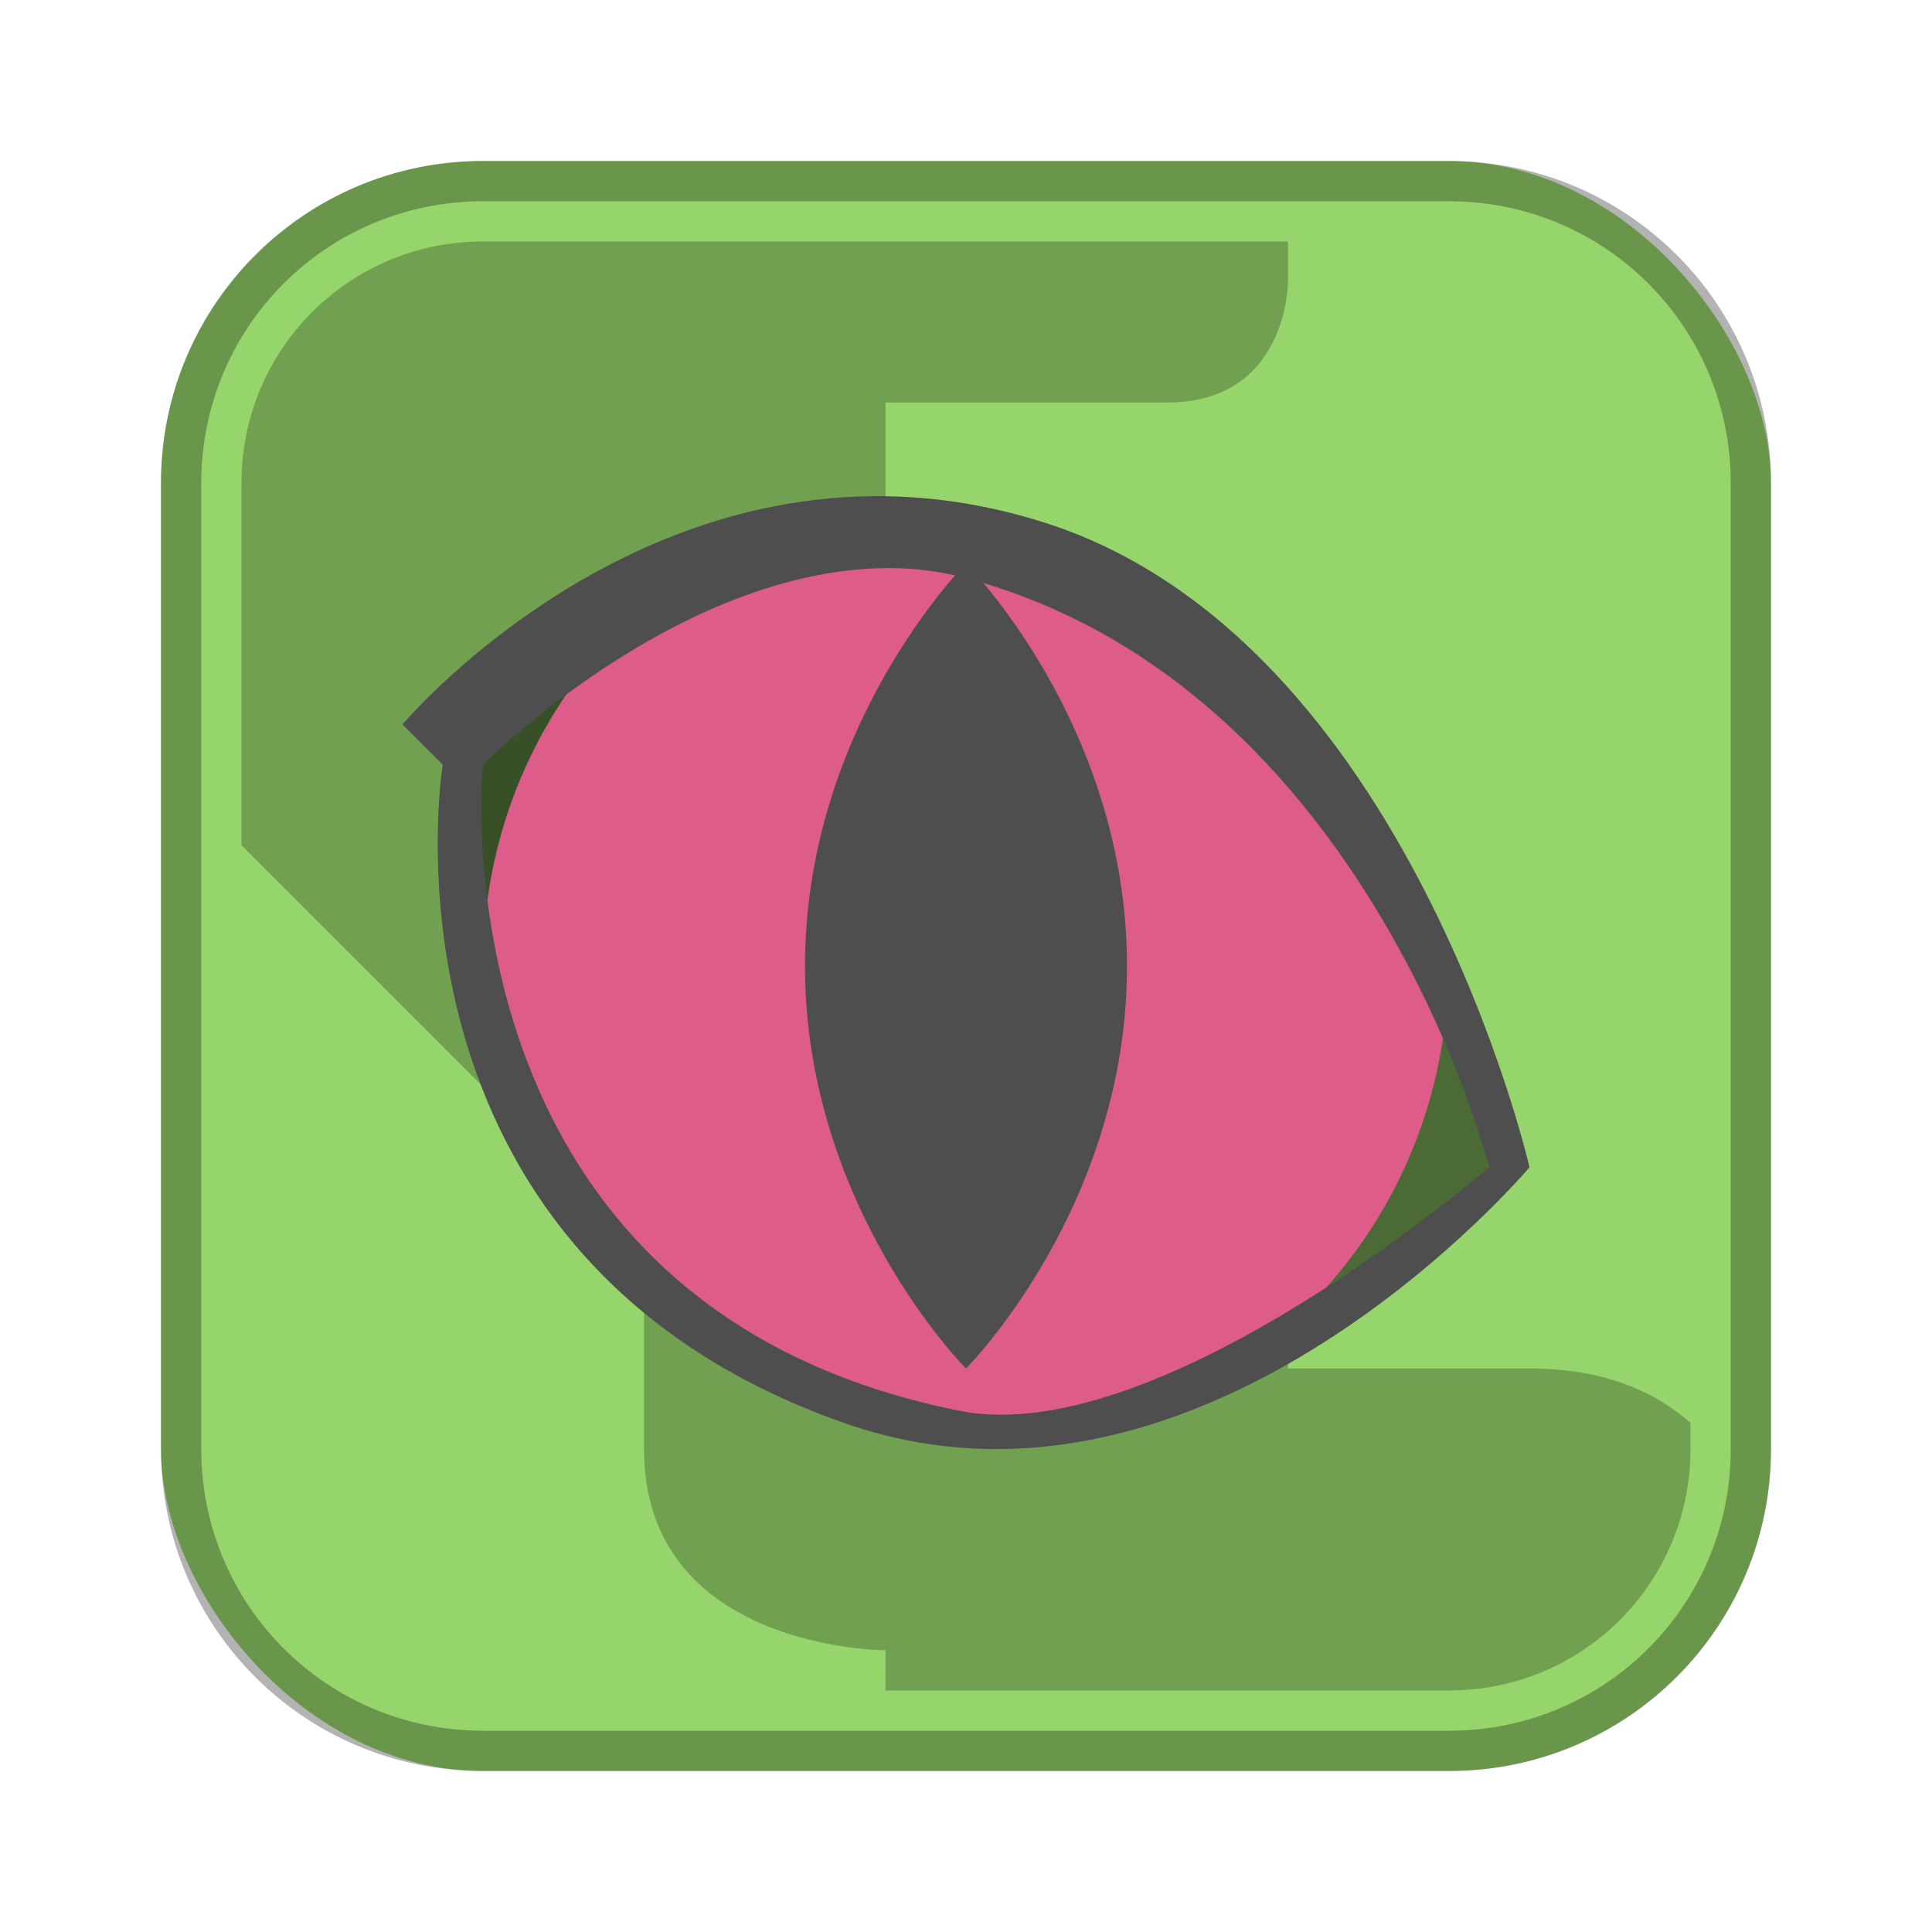 <?xml version="1.0" encoding="UTF-8"?>
<!-- Created with Inkscape (http://www.inkscape.org/) -->
<svg id="SVGRoot" width="48px" height="48px" version="1.1" viewBox="0 0 48 48" xmlns="http://www.w3.org/2000/svg" xmlns:cc="http://creativecommons.org/ns#" xmlns:dc="http://purl.org/dc/elements/1.1/" xmlns:rdf="http://www.w3.org/1999/02/22-rdf-syntax-ns#">
 <defs id="defs815">
  <style id="style819">.cls-1{fill:none;stroke:#fff;stroke-linecap:round;stroke-linejoin:round;}</style>
 </defs>
 <g id="layer1">
  <rect id="rect1373-5" x="4" y="4" width="40" height="40" ry="8" fill="#96d56b" fill-rule="evenodd" style="paint-order:stroke fill markers"/>
  <path id="rect817" d="m12 4c-4.432 0-8 3.568-8 8v24c0 4.432 3.568 8 8 8h24c4.432 0 8-3.568 8-8v-24c0-4.432-3.568-8-8-8h-24zm0 1h24c3.878 0 7 3.122 7 7v24c0 3.878-3.122 7-7 7h-24c-3.878 0-7-3.122-7-7v-24c0-3.878 3.122-7 7-7z" fill-rule="evenodd" opacity=".3" style="paint-order:stroke fill markers"/>
  <path id="path874-9" d="m12 6c-3.324 0-6 2.676-6 6v9l10 10v5c0 5 6 5 6 5v1h14c3.324 0 6-2.676 6-6v-0.648c-0.885-0.784-2.158-1.352-4-1.352h-6v-6s0-4-4-4h-13v-3h3c4 0 4-4 4-4v-7h7c3 0 3-3 3-3v-1h-20z" opacity=".25"/>
  <path id="path838" d="m11 18s0 13.461 10 17c8 2.831 16-6 16-6s-2-11.829-11-15c-7-2.466-15 4-15 4z" opacity=".5"/>
  <path id="rect818" d="m19.869 12.738c-4.598 1.678-7.869 6.069-7.869 11.262 0 1.86 0.431 3.611 1.18 5.18l1.82 1.82 4 3 5.293 1.984c6.31-0.151 11.37-5.119 11.676-11.389l-1.969-4.596-6-5-8-2z" fill="#dd5c89" fill-rule="evenodd" style="paint-order:stroke fill markers"/>
  <path id="path820" d="m24 14s-4 4-4 10 4 10 4 10 4-4 4-10-4-10-4-10z" fill="#4e4e4e"/>
  <path id="path833" d="m21.072 12.348c-6.646 0.371-11.072 5.652-11.072 5.652l1 1s-2 12.166 10 16.363c9 3.148 17-6.363 17-6.363s-3-13.095-12-16c-1.743-0.562-3.394-0.738-4.928-0.652zm0.703 1.771c0.735-0.028 1.48 0.045 2.225 0.244 10 2.679 13 14.637 13 14.637s-8.156 7.052-13.156 6.052c-13.197-2.639-11.844-16.052-11.844-16.052s4.63-4.687 9.775-4.881z" fill="#4e4e4e"/>
 </g>
</svg>
